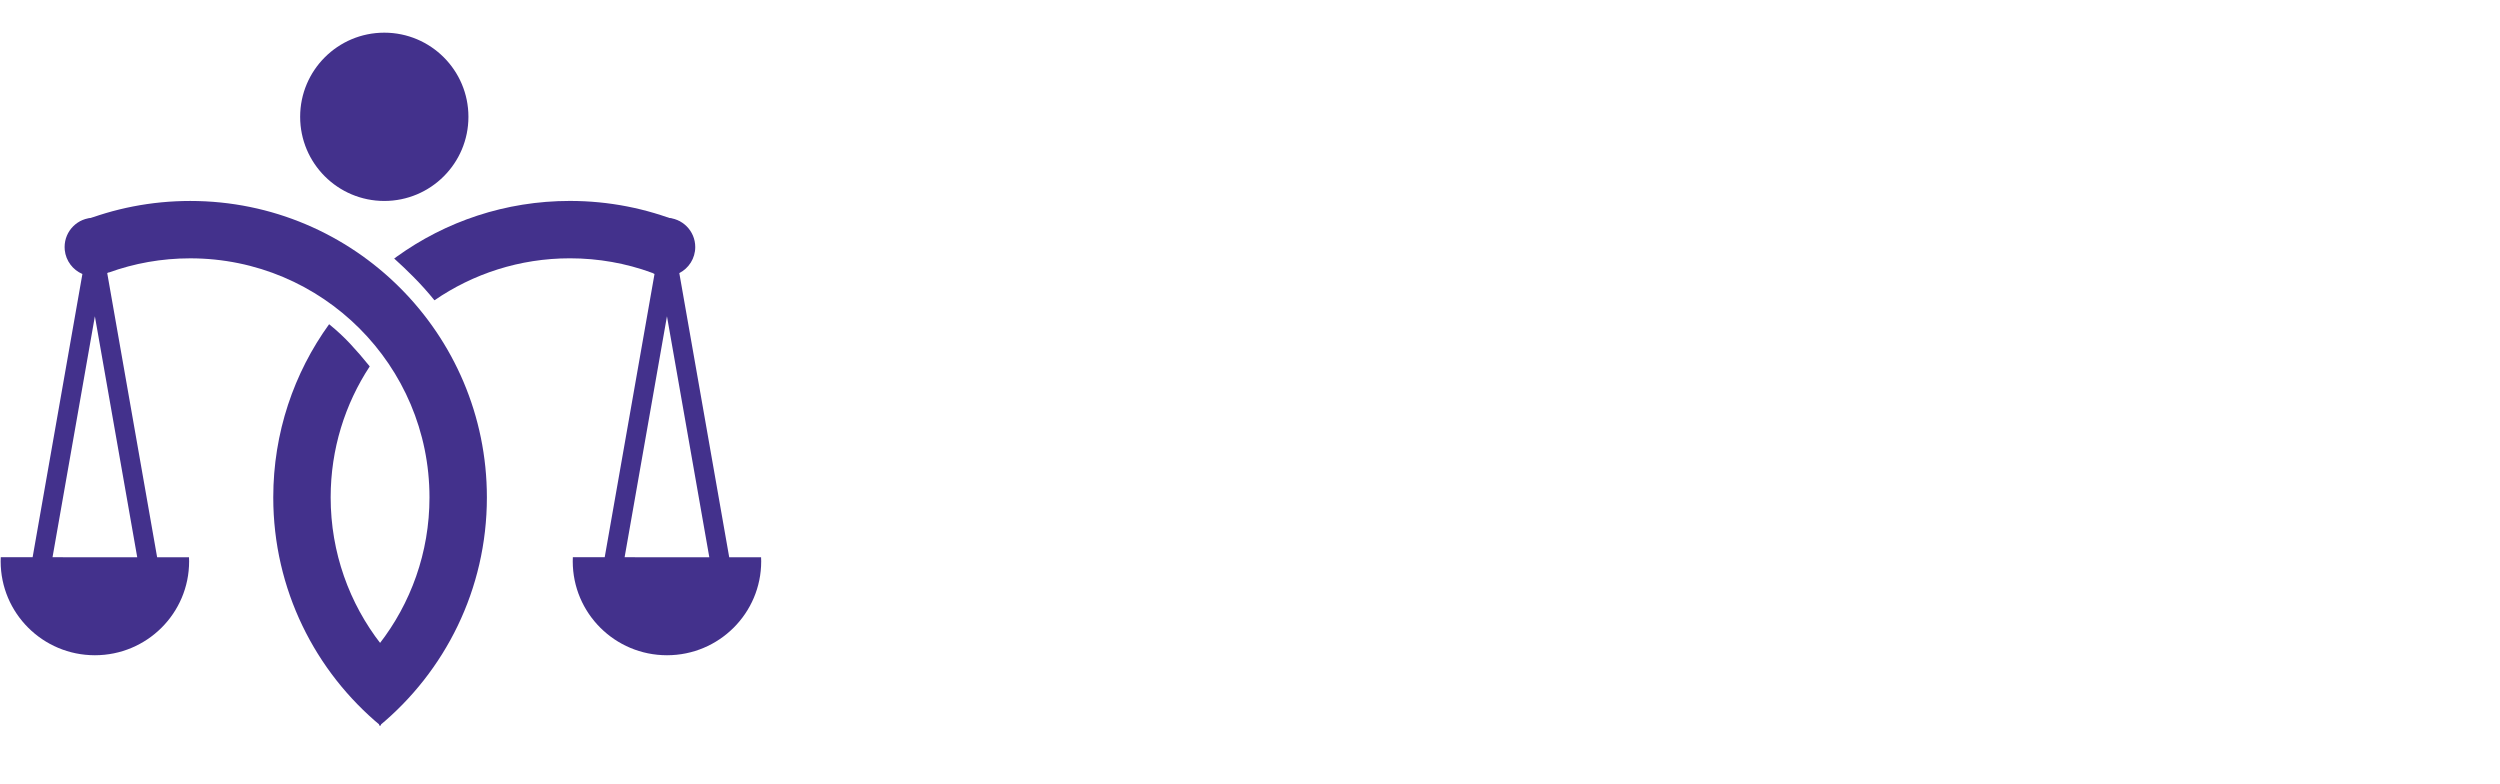 <?xml version="1.0" encoding="UTF-8"?>
<svg width="102px" height="32px" viewBox="0 0 102 32" version="1.1" xmlns="http://www.w3.org/2000/svg" xmlns:xlink="http://www.w3.org/1999/xlink">
    <title>logo_white_L</title>
    <defs>
        <filter id="filter-1">
            <feColorMatrix in="SourceGraphic" type="matrix" values="0 0 0 0 1 0 0 0 0 1 0 0 0 0 1 0 0 0 1 0"></feColorMatrix>
        </filter>
    </defs>
    <g id="Dapp" stroke="none" stroke-width="1" fill="none" fill-rule="evenodd">
        <g id="Menu" transform="translate(-32, -120)">
            <g id="logo" transform="translate(32, 120)">
                <g filter="url(#filter-1)" id="编组">
                    <g transform="translate(0, 1.333)">
                        <path d="M11.098,14.2 C11.336,14.464 11.578,14.719 11.824,14.963 C12.133,15.272 12.459,15.565 12.802,15.843 C11.722,17.414 11.089,19.318 11.089,21.369 C11.089,22.538 11.294,23.659 11.671,24.697 L9.617,25.884 C9.057,24.489 8.748,22.965 8.748,21.369 C8.748,18.736 9.588,16.299 11.016,14.312 Z M20.844,9.266 C24.596,9.266 27.949,10.975 30.167,13.658 L26.824,13.657 C25.173,12.373 23.097,11.608 20.844,11.608 C18.87,11.608 17.034,12.194 15.499,13.202 C15.168,12.937 14.86,12.669 14.573,12.402 C14.302,12.149 14.037,11.864 13.778,11.545 C15.765,10.11 18.206,9.266 20.844,9.266 Z" id="形状结合" fill="#43318C" transform="translate(19.458, 17.575) scale(-1, 1) rotate(-270) translate(-19.458, -17.575) "></path>
                        <path d="M12.942,9.266 C16.694,9.266 20.047,10.975 22.266,13.658 L18.923,13.657 C17.271,12.373 15.196,11.608 12.942,11.608 C7.555,11.608 3.188,15.978 3.188,21.369 C3.188,22.538 3.393,23.659 3.769,24.697 L1.716,25.884 C1.155,24.489 0.847,22.965 0.847,21.369 C0.847,14.685 6.262,9.266 12.942,9.266 Z" id="形状结合" fill="#43318C" transform="translate(11.556, 17.575) rotate(-270) translate(-11.556, -17.575) "></path>
                        <path d="M3.83,7.552 C4.49,7.552 5.025,8.086 5.025,8.746 C5.025,9.21 4.761,9.611 4.375,9.81 L6.411,21.403 L7.711,21.403 L7.716,21.57 C7.716,23.686 5.995,25.401 3.871,25.401 C1.748,25.401 0.027,23.686 0.027,21.57 C0.027,21.514 0.028,21.458 0.031,21.402 L1.331,21.402 L3.362,9.846 C2.971,9.679 2.687,9.309 2.642,8.868 L2.636,8.746 C2.636,8.086 3.17,7.552 3.83,7.552 Z M3.871,11.571 L2.143,21.402 L5.599,21.403 L3.871,11.571 Z" id="形状结合备份-3" fill="#43318C"></path>
                        <path d="M27.172,7.552 C27.831,7.552 28.366,8.086 28.366,8.746 C28.366,9.21 28.102,9.611 27.716,9.81 L29.752,21.403 L31.052,21.403 L31.057,21.57 C31.057,23.686 29.336,25.401 27.213,25.401 C25.09,25.401 23.368,23.686 23.368,21.57 C23.368,21.514 23.37,21.458 23.372,21.402 L24.672,21.402 L26.704,9.846 C26.312,9.679 26.028,9.309 25.983,8.868 L25.977,8.746 C25.977,8.086 26.512,7.552 27.172,7.552 Z M27.212,11.571 L25.484,21.402 L28.94,21.403 L27.212,11.571 Z" id="形状结合备份-6" fill="#43318C"></path>
                        <circle id="椭圆形" fill="#43318C" cx="15.679" cy="3.433" r="3.433"></circle>
                    </g>
                </g>
                <path d="M52.553,27.092 L52.553,24.832 L45.036,24.832 L45.036,7.157 L42.667,7.157 L42.667,27.092 L52.553,27.092 Z M55.807,10.125 C56.288,10.125 56.697,9.957 57.033,9.622 C57.369,9.286 57.536,8.877 57.536,8.396 C57.536,7.915 57.369,7.506 57.033,7.17 C56.697,6.835 56.284,6.667 55.793,6.667 C55.321,6.667 54.917,6.839 54.582,7.184 C54.246,7.529 54.078,7.933 54.078,8.396 C54.078,8.859 54.246,9.263 54.582,9.608 C54.917,9.953 55.326,10.125 55.807,10.125 Z M56.937,27.092 L56.937,12.25 L54.677,12.25 L54.677,27.092 L56.937,27.092 Z M68.253,27.582 C70.386,27.582 72.207,26.811 73.713,25.268 C75.22,23.724 75.974,21.872 75.974,19.712 C75.974,17.551 75.234,15.704 73.754,14.17 C72.275,12.635 70.454,11.868 68.294,11.868 C66.133,11.868 64.281,12.722 62.738,14.428 L62.738,14.428 L62.738,6.667 L60.532,6.667 L60.532,27.092 L62.738,27.092 L62.738,24.805 C64.281,26.656 66.12,27.582 68.253,27.582 Z M68.158,25.404 C66.614,25.404 65.307,24.841 64.236,23.715 C63.165,22.59 62.629,21.214 62.629,19.589 C62.629,17.964 63.16,16.616 64.222,15.545 C65.285,14.474 66.605,13.938 68.185,13.938 C69.765,13.938 71.081,14.51 72.134,15.654 C73.187,16.798 73.713,18.137 73.713,19.671 C73.713,21.205 73.173,22.544 72.093,23.688 C71.013,24.832 69.701,25.404 68.158,25.404 Z M80.277,27.092 L80.277,21.8 C80.283,19.565 80.397,18.011 80.617,17.138 C80.844,16.239 81.185,15.513 81.639,14.959 C82.092,14.406 82.601,14.129 83.164,14.129 C83.454,14.129 83.754,14.21 84.062,14.374 L84.062,14.374 L85.233,12.468 C84.489,12.068 83.822,11.868 83.232,11.868 C82.642,11.868 82.115,12.032 81.652,12.359 C81.189,12.685 80.731,13.185 80.277,13.856 L80.277,13.856 L80.277,12.25 L77.989,12.25 L77.989,27.092 L80.277,27.092 Z M93.485,27.582 C95.591,27.582 97.452,26.693 99.068,24.913 L99.068,24.913 L99.068,27.092 L101.274,27.092 L101.274,12.25 L99.068,12.25 L99.068,14.51 C97.598,12.749 95.778,11.868 93.608,11.868 C91.438,11.868 89.6,12.635 88.093,14.17 C86.586,15.704 85.833,17.547 85.833,19.698 C85.833,21.85 86.582,23.702 88.079,25.254 C89.577,26.806 91.379,27.582 93.485,27.582 Z M93.649,25.485 C92.124,25.485 90.816,24.918 89.727,23.783 C88.638,22.649 88.093,21.31 88.093,19.766 C88.093,18.223 88.629,16.884 89.7,15.749 C90.771,14.614 92.083,14.047 93.635,14.047 C95.188,14.047 96.499,14.596 97.57,15.695 C98.642,16.793 99.177,18.155 99.177,19.78 C99.177,21.405 98.633,22.762 97.543,23.851 C96.454,24.941 95.156,25.485 93.649,25.485 Z" id="Libra" stroke="#FFFFFF" stroke-width="0.681" fill="#FFFFFF" fill-rule="nonzero"></path>
            </g>
        </g>
    </g>
</svg>